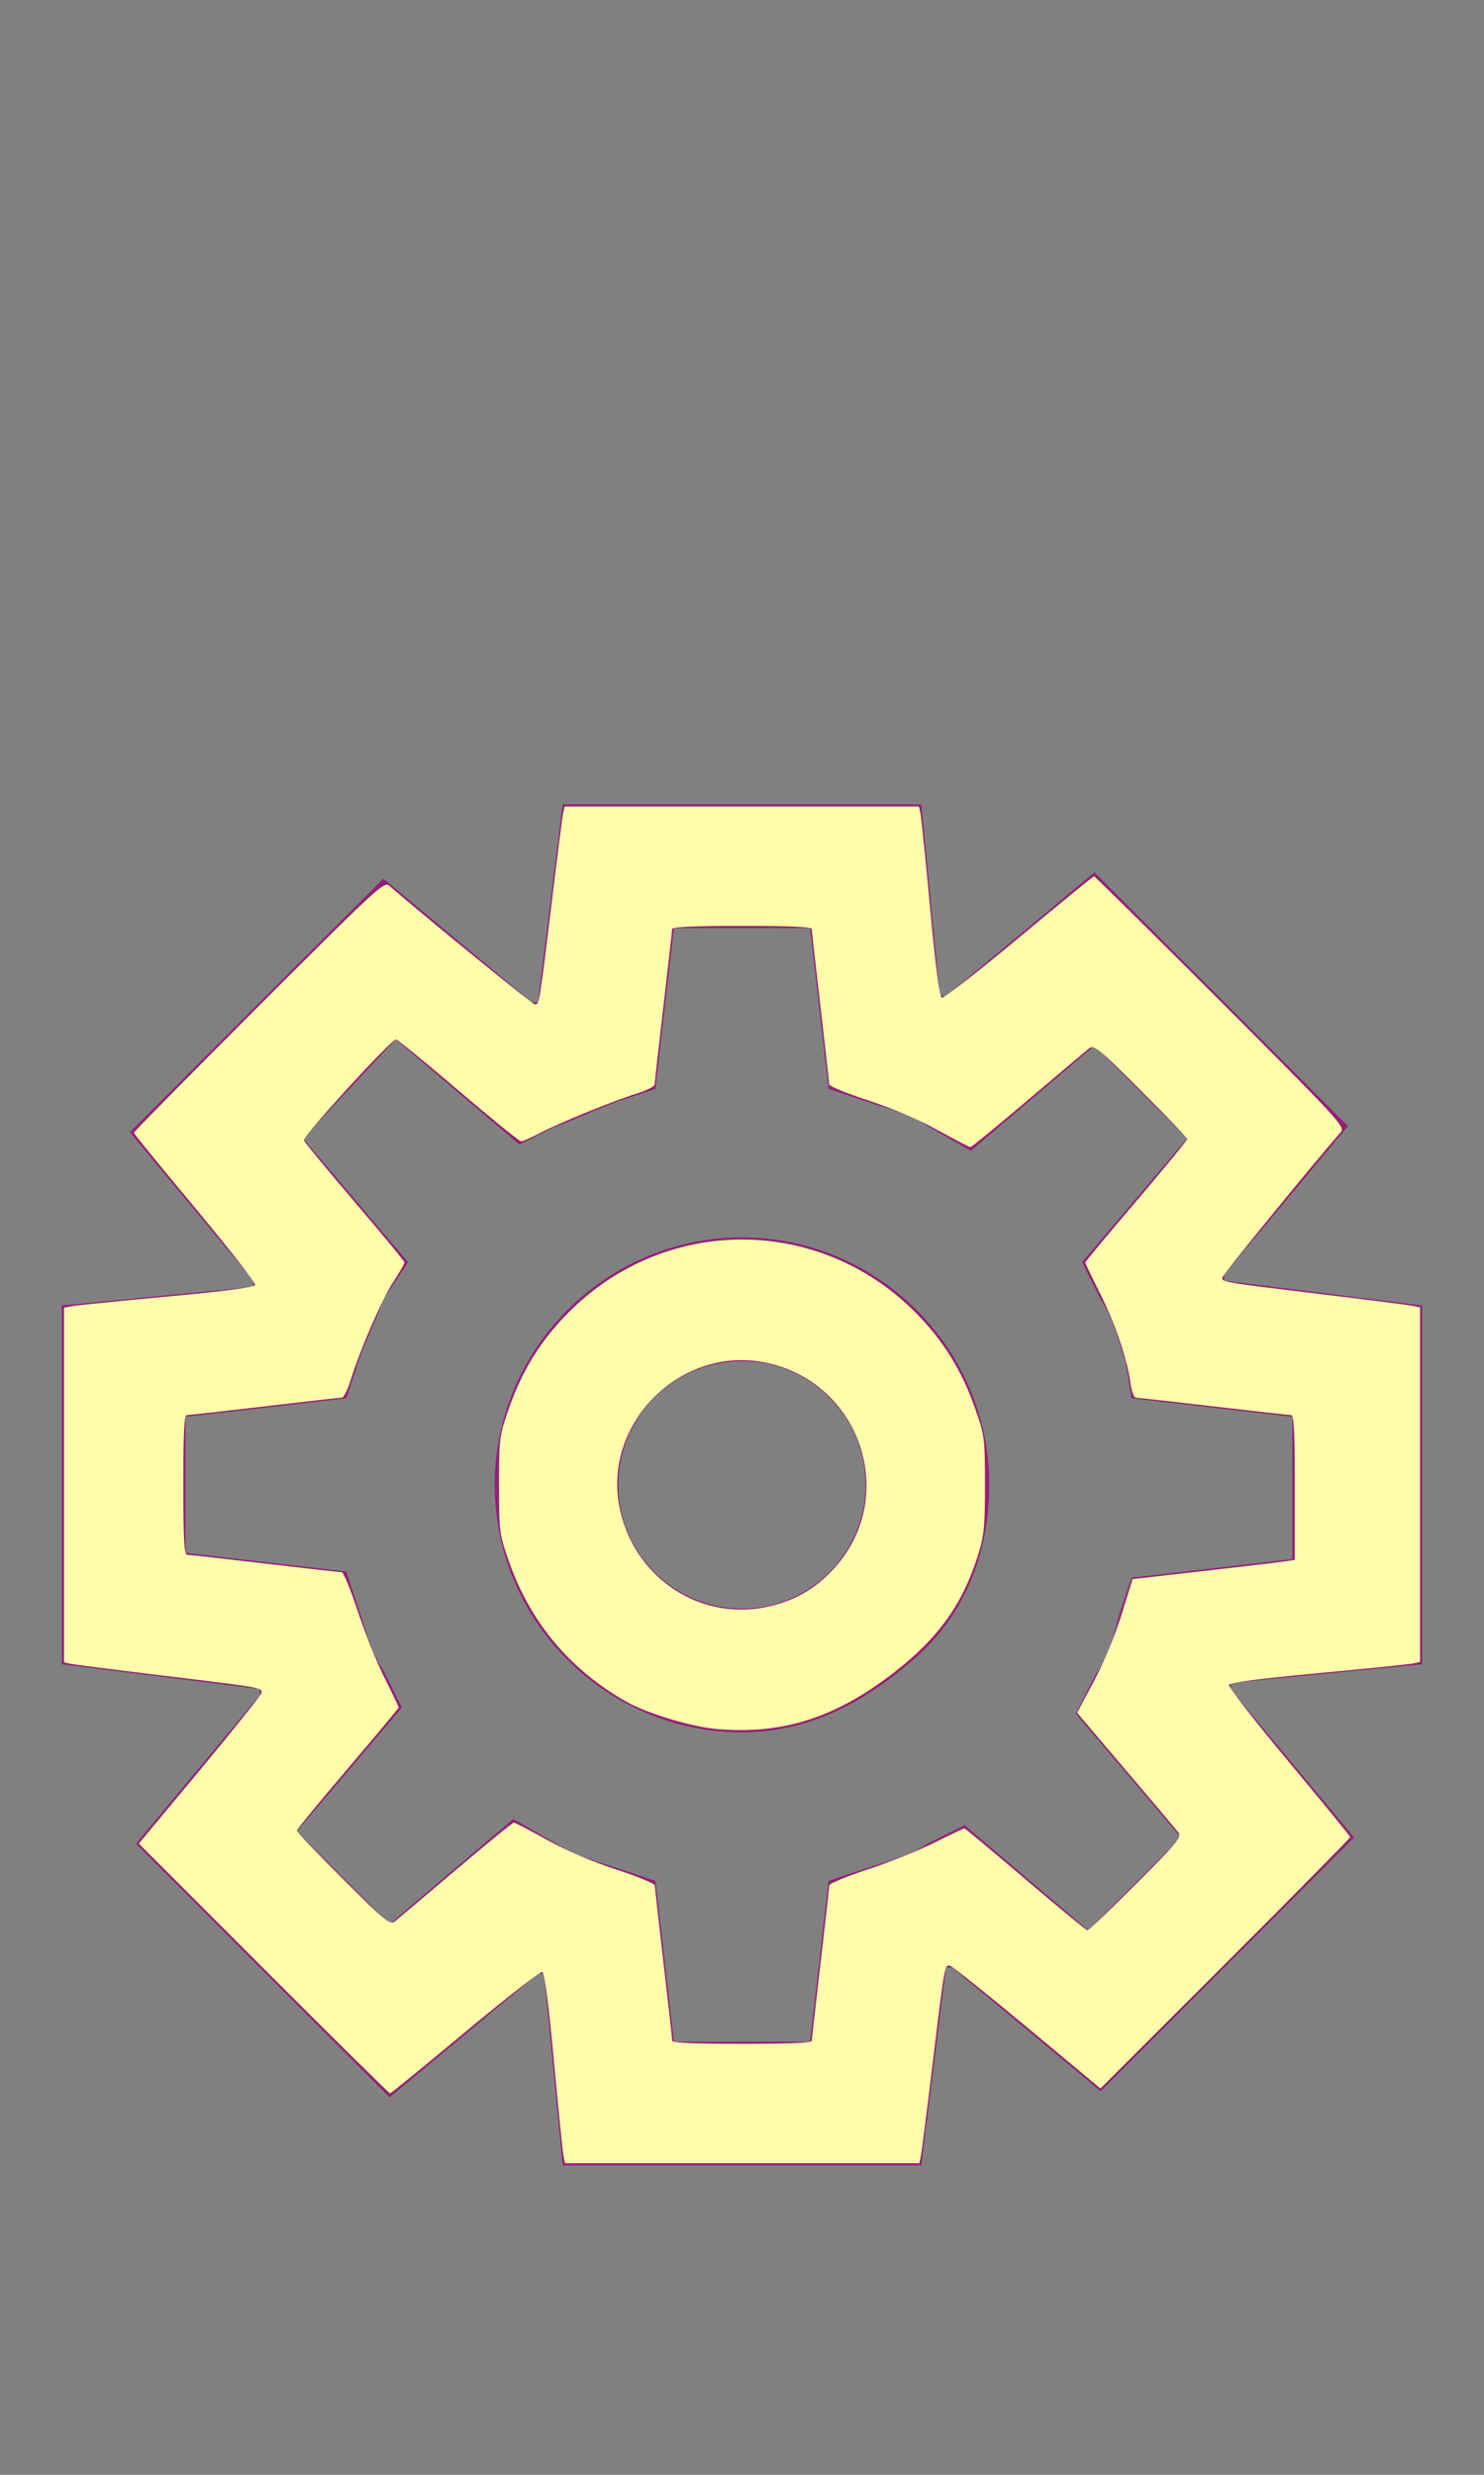 <?xml version="1.0" encoding="UTF-8" standalone="no"?>
<svg
   xmlns:dc="http://purl.org/dc/elements/1.1/"
   xmlns:cc="http://creativecommons.org/ns#"
   xmlns:rdf="http://www.w3.org/1999/02/22-rdf-syntax-ns#"
   xmlns:svg="http://www.w3.org/2000/svg"
   xmlns="http://www.w3.org/2000/svg"
   xmlns:sodipodi="http://sodipodi.sourceforge.net/DTD/sodipodi-0.dtd"
   xmlns:inkscape="http://www.inkscape.org/namespaces/inkscape"
   version="1.1"
   id="Layer_1"
   x="0px"
   y="0px"
   viewBox="0 0 24 40"
   style="enable-background:new 0 0 24 40;"
   xml:space="preserve"
   sodipodi:docname="ic-nav-settings-active.svg"
   inkscape:version="1.0.2-2 (e86c870879, 2021-01-15)"><rect x="0" y="0" width="24" height="40" fill="#808080" stroke="none"/><defs
   id="defs16" /><sodipodi:namedview
   pagecolor="#ffffff"
   bordercolor="#666666"
   borderopacity="1"
   objecttolerance="10"
   gridtolerance="10"
   guidetolerance="10"
   inkscape:pageopacity="0"
   inkscape:pageshadow="2"
   inkscape:window-width="1920"
   inkscape:window-height="1017"
   id="namedview14"
   showgrid="false"
   inkscape:zoom="21.25"
   inkscape:cx="12"
   inkscape:cy="20"
   inkscape:window-x="-8"
   inkscape:window-y="-8"
   inkscape:window-maximized="1"
   inkscape:current-layer="Layer_1" />
<style
   type="text/css"
   id="style2">
	.st0{fill:#932178;}
</style>
<desc
   id="desc4">Created with Sketch.</desc>
<g
   id="Artboard">
	<g
   id="ic_settings-active"
   transform="translate(1, 13)">
		<g
   id="Group_8818">
			<g
   id="Group_8816">
				<path
   id="Path_18871"
   class="st0"
   d="M13.9,22H8.1l-0.3-3.1l-0.1,0l-2.4,2l-4.1-4.1l2-2.4l0-0.1L0,13.9V8.1l3.1-0.3l0-0.1      l-2-2.4l4.1-4.1l2.4,2l0.1,0L8.1,0h5.8l0.3,3.1l0.1,0l2.4-2l4.1,4.1l-2,2.4l0,0.1L22,8.1v5.8l-3.1,0.3l0,0.1l2,2.4l-4.1,4.1      l-2.4-2l-0.1,0L13.9,22z M9.9,20h2.2l0.3-2.6l0.6-0.2c0.3-0.1,0.7-0.2,1-0.4l0.6-0.3l2,1.7l1.5-1.5l-1.7-2l0.3-0.6      c0.2-0.3,0.3-0.6,0.4-1l0.2-0.6l2.6-0.3V9.9l-2.6-0.3L17.2,9c-0.1-0.3-0.2-0.7-0.4-1l-0.3-0.6l1.7-2l-1.5-1.5l-2,1.7L14,5.2      c-0.3-0.2-0.7-0.3-1-0.4l-0.6-0.2L12.1,2H9.9L9.6,4.6L9,4.8C8.7,4.9,8.3,5.1,8,5.2L7.4,5.5l-2-1.7L3.9,5.4l1.7,2L5.2,8      C5.1,8.3,4.9,8.7,4.8,9L4.6,9.6L2,9.9v2.2l2.6,0.3L4.8,13c0.1,0.3,0.2,0.7,0.4,1l0.3,0.6l-1.7,2l1.5,1.5l2-1.7L8,16.8      c0.3,0.2,0.7,0.3,1,0.4l0.6,0.2L9.9,20z" />
			</g>
			<g
   id="Group_8817"
   transform="translate(7, 7)">
				<path
   id="Path_18872"
   class="st0"
   d="M4,8C1.8,8,0,6.2,0,4s1.8-4,4-4s4,1.8,4,4c0,1.1-0.4,2.1-1.2,2.8S5.1,8,4,8z M4,2      C2.9,2,2,2.9,2,4s0.9,2,2,2s2-0.9,2-2S5.1,2,4,2z" />
			</g>
		</g>
	</g>
</g>
<path
   style="fill:#fffeab;stroke-width:0.047"
   d="m 9.112,34.835 c -0.014,-0.071 -0.083,-0.762 -0.155,-1.535 -0.088,-0.951 -0.149,-1.412 -0.187,-1.427 -0.031,-0.012 -0.592,0.425 -1.246,0.97 -0.654,0.546 -1.201,0.992 -1.216,0.992 -0.014,0 -0.935,-0.908 -2.045,-2.019 L 2.245,29.798 3.229,28.615 c 0.541,-0.651 0.99,-1.213 0.998,-1.25 0.02,-0.088 0.025,-0.087 -1.591,-0.282 C 1.872,26.99 1.199,26.904 1.141,26.892 L 1.035,26.869 V 24.003 21.137 l 0.129,-0.025 c 0.071,-0.014 0.762,-0.083 1.535,-0.155 0.951,-0.088 1.412,-0.149 1.427,-0.187 0.012,-0.031 -0.425,-0.592 -0.97,-1.246 -0.546,-0.654 -0.992,-1.201 -0.992,-1.216 0,-0.014 0.91,-0.936 2.021,-2.047 1.887,-1.886 2.027,-2.016 2.106,-1.948 0.687,0.591 2.322,1.922 2.361,1.922 0.07,0 0.075,-0.03 0.265,-1.6 0.092,-0.764 0.178,-1.436 0.191,-1.494 l 0.023,-0.106 h 2.865 2.865 l 0.024,0.106 c 0.013,0.058 0.084,0.749 0.157,1.535 0.09,0.966 0.151,1.436 0.189,1.451 0.031,0.012 0.592,-0.425 1.246,-0.97 0.654,-0.546 1.201,-0.992 1.216,-0.992 0.014,0 0.936,0.91 2.047,2.021 1.886,1.887 2.016,2.027 1.948,2.106 -0.591,0.687 -1.922,2.322 -1.922,2.361 0,0.07 0.03,0.075 1.6,0.265 0.764,0.092 1.436,0.178 1.494,0.191 l 0.106,0.023 v 2.865 2.865 l -0.106,0.024 c -0.058,0.013 -0.749,0.084 -1.535,0.157 -0.966,0.09 -1.436,0.151 -1.451,0.189 -0.012,0.031 0.425,0.592 0.97,1.246 0.546,0.654 0.992,1.201 0.992,1.216 0,0.014 -0.909,0.935 -2.019,2.045 L 17.797,33.756 16.616,32.772 c -0.65,-0.541 -1.212,-0.99 -1.25,-0.999 -0.09,-0.02 -0.088,-0.03 -0.284,1.591 -0.092,0.764 -0.178,1.436 -0.191,1.494 l -0.023,0.106 H 12.003 9.137 Z M 13.129,32.986 c 0,-0.027 0.064,-0.591 0.141,-1.253 0.078,-0.662 0.141,-1.228 0.141,-1.258 0,-0.03 0.281,-0.147 0.624,-0.26 0.343,-0.113 0.83,-0.308 1.081,-0.434 0.252,-0.126 0.468,-0.229 0.481,-0.229 0.012,0 0.457,0.371 0.989,0.824 0.531,0.453 0.982,0.824 1.002,0.824 0.02,0 0.373,-0.337 0.785,-0.75 0.685,-0.686 0.743,-0.757 0.682,-0.835 -0.037,-0.047 -0.419,-0.501 -0.851,-1.008 l -0.784,-0.923 0.272,-0.512 c 0.16,-0.301 0.344,-0.747 0.448,-1.081 l 0.176,-0.568 1.136,-0.129 c 0.625,-0.071 1.215,-0.141 1.312,-0.155 l 0.176,-0.026 v -1.17 c 0,-0.905 -0.013,-1.171 -0.059,-1.171 -0.032,-4.94e-4 -0.599,-0.064 -1.259,-0.141 -0.66,-0.077 -1.224,-0.14 -1.254,-0.14 -0.03,-2.35e-4 -0.069,-0.112 -0.088,-0.247 -0.052,-0.385 -0.247,-0.957 -0.499,-1.458 -0.126,-0.252 -0.23,-0.468 -0.23,-0.481 0,-0.012 0.371,-0.457 0.824,-0.989 C 18.829,18.882 19.2,18.431 19.2,18.411 c 0,-0.02 -0.337,-0.373 -0.75,-0.785 -0.686,-0.685 -0.757,-0.743 -0.835,-0.682 -0.047,0.037 -0.491,0.411 -0.987,0.832 -0.496,0.421 -0.916,0.765 -0.934,0.765 -0.017,0 -0.258,-0.125 -0.534,-0.277 -0.311,-0.172 -0.739,-0.355 -1.126,-0.481 -0.343,-0.112 -0.624,-0.228 -0.624,-0.258 0,-0.03 -0.064,-0.596 -0.141,-1.258 -0.078,-0.662 -0.141,-1.225 -0.141,-1.253 0,-0.033 -0.374,-0.049 -1.129,-0.049 -0.756,0 -1.129,0.016 -1.129,0.049 0,0.027 -0.064,0.591 -0.141,1.253 -0.078,0.662 -0.141,1.229 -0.141,1.26 0,0.031 -0.122,0.094 -0.271,0.141 -0.386,0.12 -1.259,0.475 -1.574,0.64 -0.147,0.077 -0.29,0.14 -0.316,0.14 -0.026,0 -0.483,-0.371 -1.014,-0.824 C 6.882,17.171 6.428,16.8 6.405,16.8 c -0.08,0 -1.514,1.569 -1.491,1.631 0.013,0.033 0.384,0.483 0.825,1 0.441,0.516 0.802,0.955 0.802,0.975 0,0.02 -0.083,0.164 -0.185,0.321 -0.186,0.287 -0.532,1.087 -0.689,1.592 -0.046,0.149 -0.109,0.271 -0.139,0.271 -0.03,0 -0.593,0.063 -1.25,0.141 -0.658,0.078 -1.222,0.141 -1.254,0.141 C 2.978,22.871 2.965,23.128 2.965,24 c 0,0.872 0.013,1.129 0.059,1.13 0.032,9.4e-5 0.597,0.064 1.254,0.141 0.658,0.078 1.219,0.141 1.248,0.141 0.029,0 0.145,0.281 0.258,0.624 0.113,0.343 0.308,0.83 0.434,1.081 0.126,0.252 0.229,0.468 0.229,0.481 0,0.012 -0.371,0.457 -0.824,0.989 C 5.171,29.118 4.8,29.569 4.8,29.589 c 0,0.02 0.337,0.373 0.75,0.785 0.686,0.685 0.757,0.743 0.835,0.682 0.047,-0.037 0.491,-0.411 0.987,-0.832 0.496,-0.421 0.918,-0.765 0.938,-0.765 0.02,0 0.26,0.125 0.534,0.277 0.314,0.175 0.729,0.353 1.122,0.481 0.343,0.112 0.624,0.228 0.624,0.258 0,0.03 0.064,0.596 0.141,1.258 0.078,0.662 0.141,1.225 0.141,1.253 0,0.033 0.374,0.049 1.129,0.049 0.756,0 1.129,-0.016 1.129,-0.049 z"
   id="path20" /><path
   style="fill:#fffeab;stroke-width:0.047"
   d="m 11.594,27.946 c -0.418,-0.036 -1.134,-0.253 -1.476,-0.448 C 9.207,26.978 8.569,26.21 8.226,25.224 8.075,24.788 8.071,24.757 8.071,24 c 0,-0.756 0.004,-0.788 0.155,-1.224 0.215,-0.622 0.524,-1.118 0.978,-1.572 1.559,-1.559 4.032,-1.559 5.592,0 0.454,0.454 0.763,0.951 0.978,1.572 C 15.925,23.212 15.929,23.244 15.929,24 c 9.4e-5,0.683 -0.013,0.819 -0.11,1.129 -0.246,0.789 -0.637,1.339 -1.341,1.888 -0.954,0.744 -1.812,1.02 -2.884,0.929 z m 0.898,-1.994 c 0.392,-0.102 0.695,-0.28 0.969,-0.571 1.11,-1.173 0.455,-3.095 -1.149,-3.37 -1.317,-0.226 -2.528,0.98 -2.304,2.292 0.204,1.193 1.339,1.946 2.483,1.648 z"
   id="path22" /></svg>
